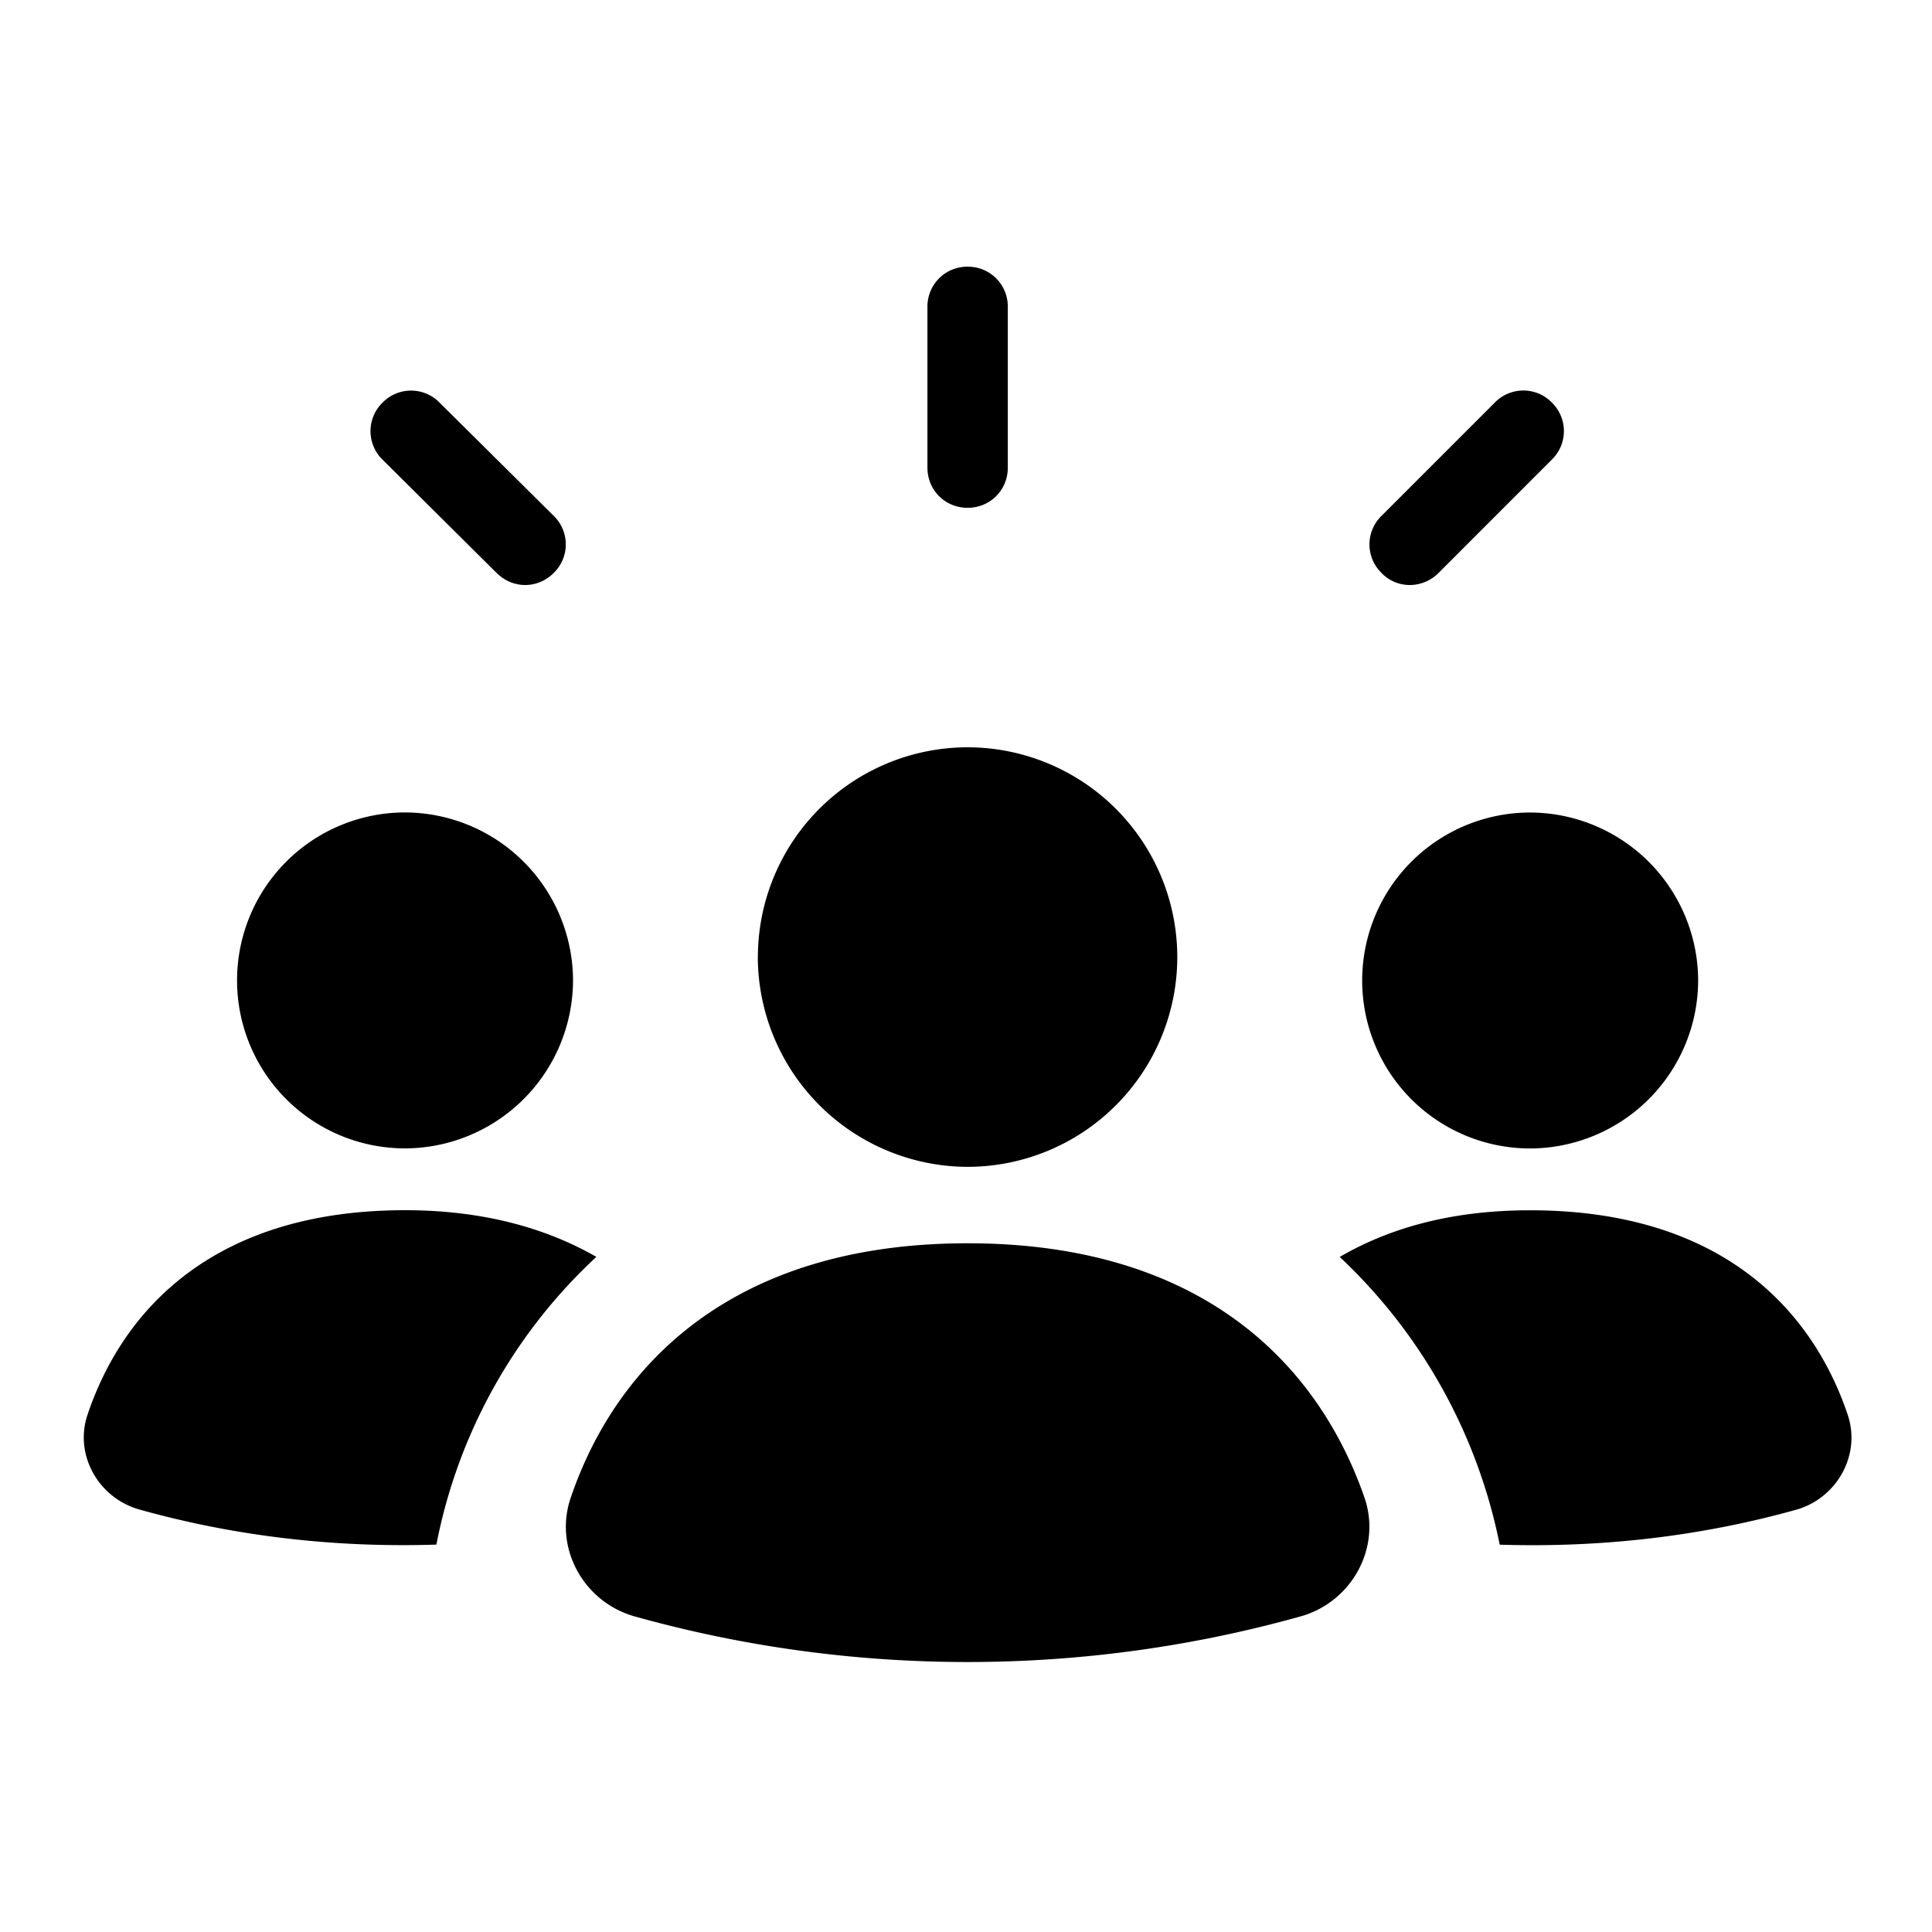 <svg width="25" height="25" viewBox="0 0 25 25" xmlns="http://www.w3.org/2000/svg" fill="currentColor"><path d="M9.807 12.386A2.716 2.716 0 0112.52 9.67a2.716 2.716 0 012.714 2.715 2.716 2.716 0 01-2.714 2.714 2.723 2.723 0 01-2.714-2.714zm2.714 3.702c-3.047 0-4.555 1.58-5.137 3.296-.219.645.166 1.342.821 1.53 2.818.79 5.813.79 8.632 0 .655-.188 1.04-.885.821-1.53-.593-1.715-2.09-3.296-5.137-3.296zm7.28-1.227a2.18 2.18 0 002.173-2.174 2.18 2.18 0 00-2.174-2.173 2.172 2.172 0 100 4.347zm4.107 3.442c-.468-1.383-1.664-2.642-4.108-2.642-1.04 0-1.84.24-2.464.604a6.985 6.985 0 012.07 3.723c1.3.041 2.599-.104 3.857-.458.51-.156.822-.707.645-1.227zM5.241 14.86a2.18 2.18 0 002.174-2.174 2.18 2.18 0 00-2.174-2.173 2.172 2.172 0 100 4.347zm0 .8c-2.444 0-3.64 1.259-4.107 2.642-.177.52.135 1.071.655 1.227 1.258.354 2.558.5 3.858.458a6.852 6.852 0 012.07-3.723c-.635-.364-1.446-.604-2.476-.604zm7.28-9.089c.291 0 .52-.228.52-.52v-2.08a.515.515 0 00-.52-.52.515.515 0 00-.52.52v2.08c0 .292.229.52.52.52zm6.094.843l1.466-1.467a.515.515 0 000-.738.515.515 0 00-.738 0l-1.466 1.466a.515.515 0 000 .739c.197.208.53.208.738 0zm-12.188 0c.208.208.53.208.738 0a.515.515 0 000-.739L5.688 5.21a.515.515 0 00-.738 0 .515.515 0 000 .738l1.477 1.467z"/></svg>